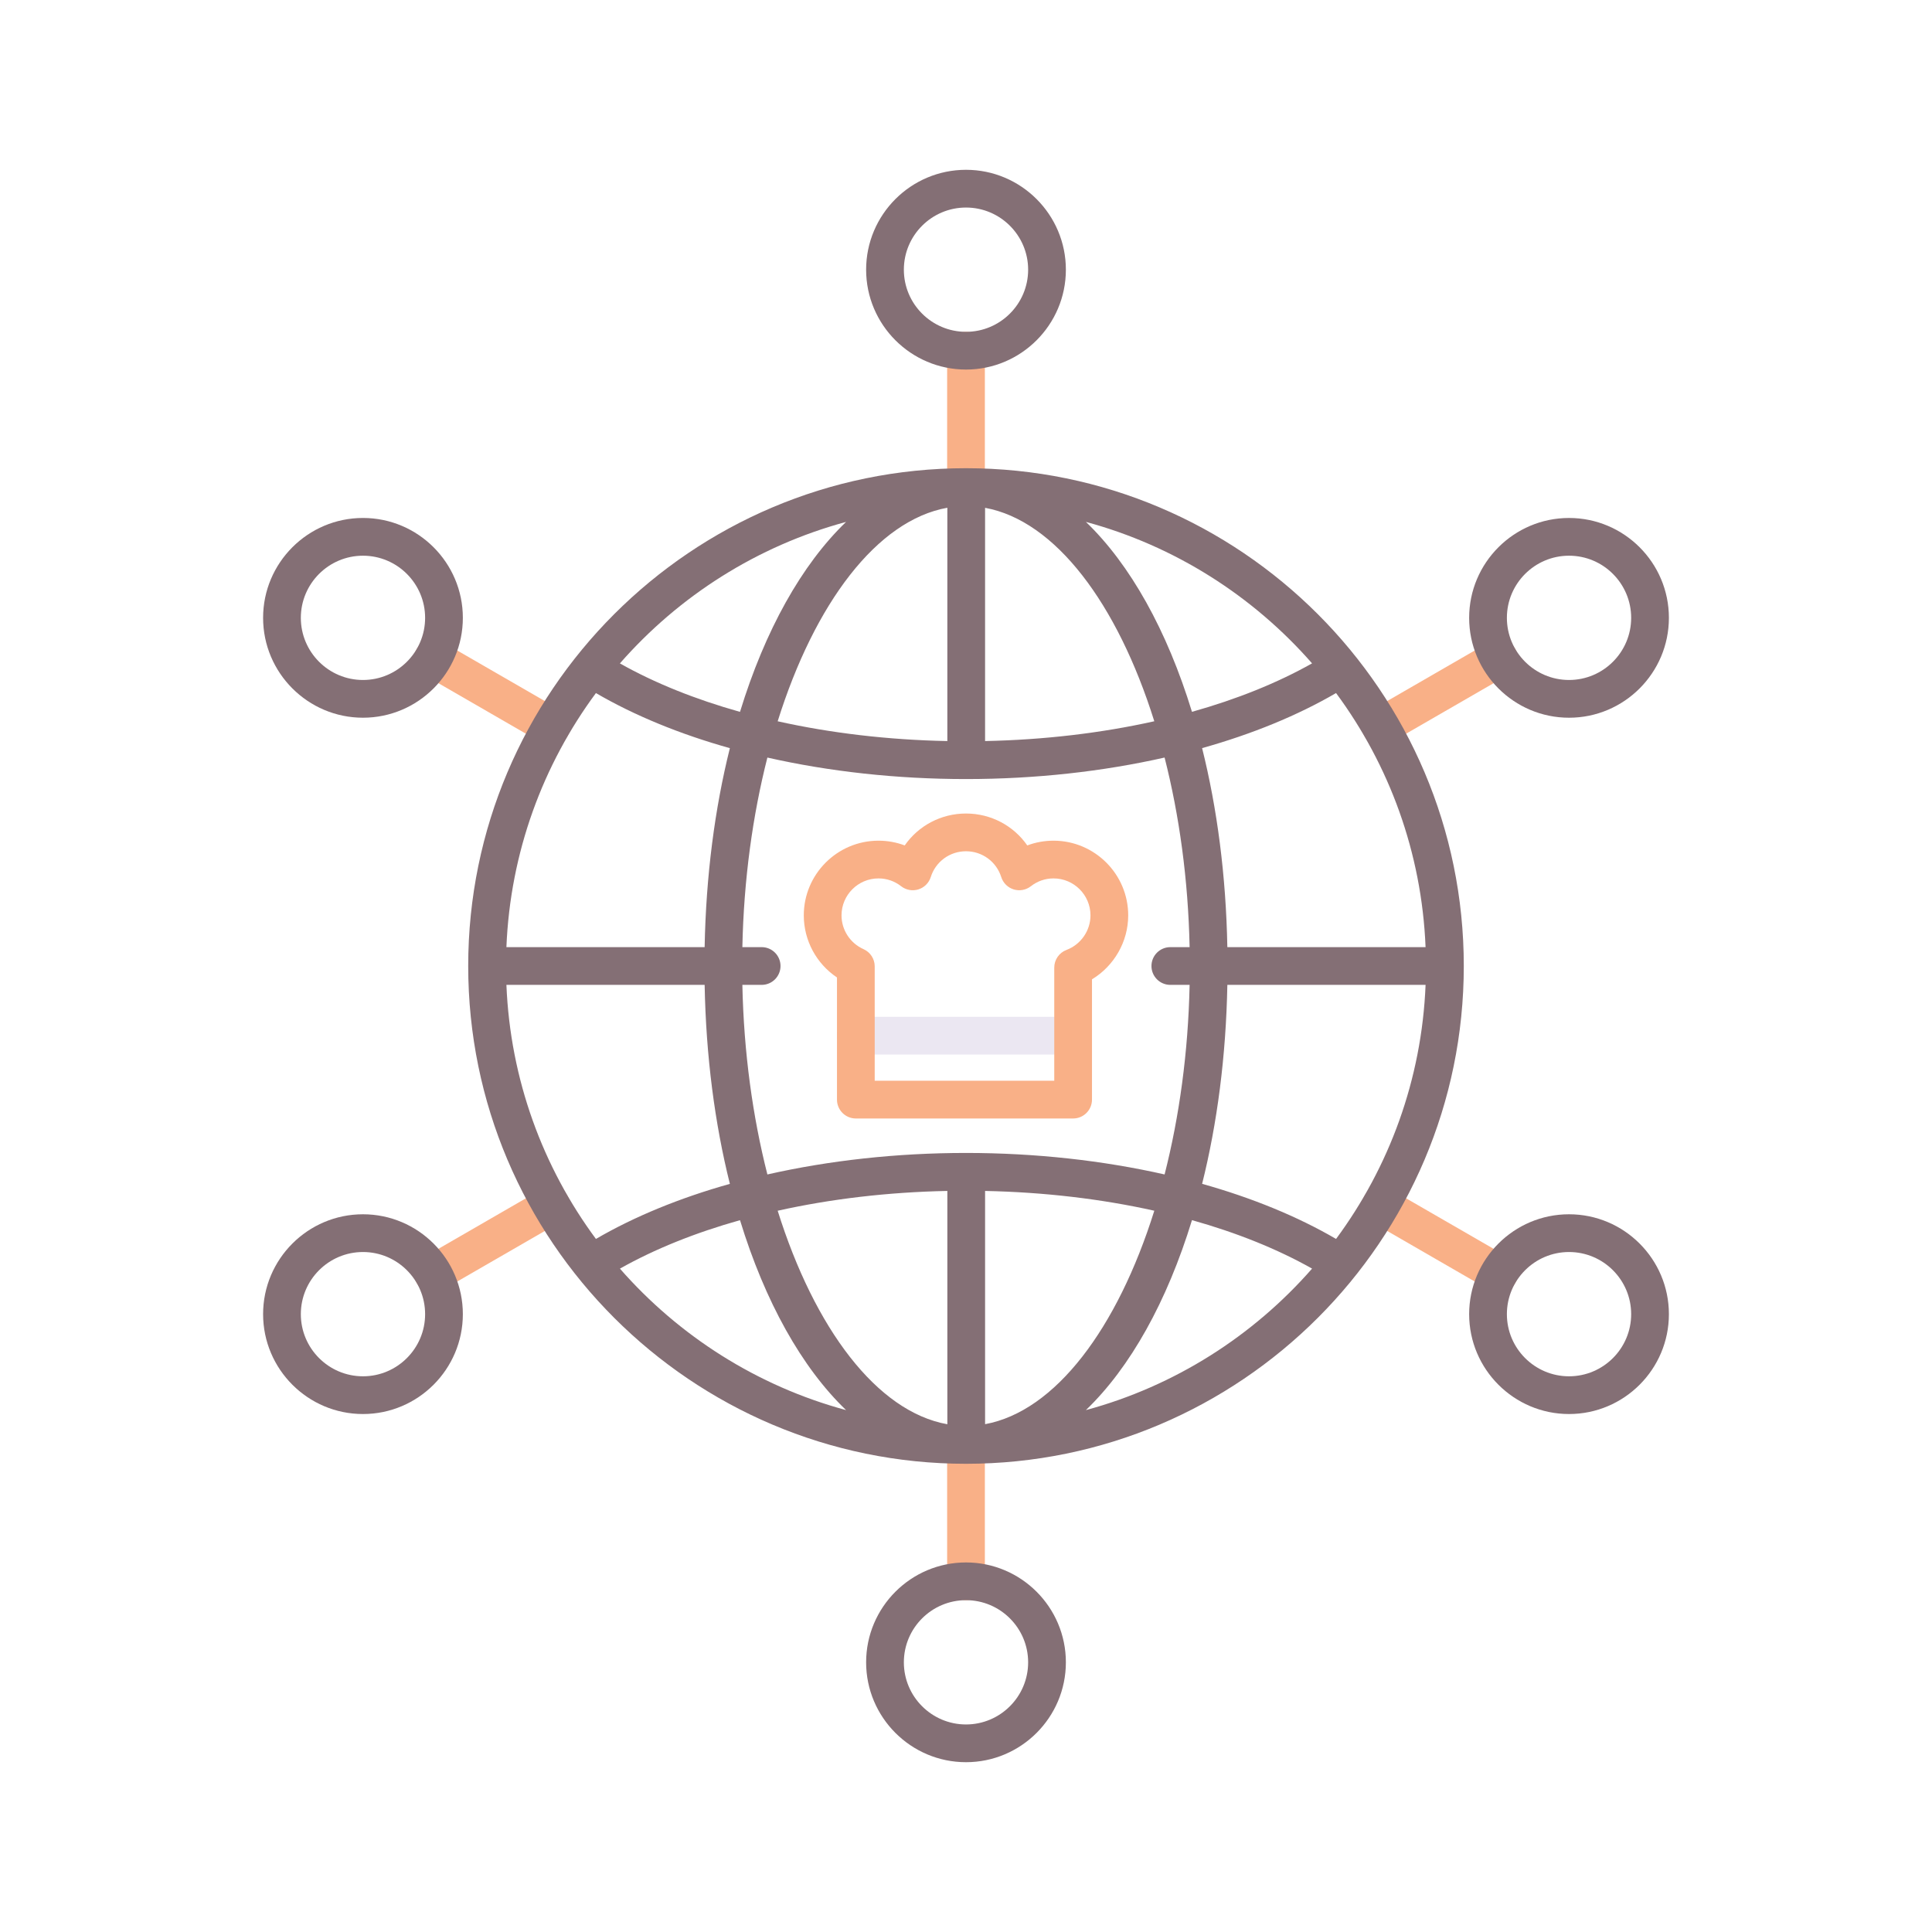 <svg id="Layer_1" enable-background="new 0 0 256 256" height="512" viewBox="0 0 256 256" width="512" xmlns="http://www.w3.org/2000/svg"><g><g fill="#f9b087"><path d="m128 67.04c-1.381 0-2.5-1.119-2.5-2.5v-18.072c0-1.381 1.119-2.5 2.5-2.5s2.5 1.119 2.5 2.5v18.072c0 1.381-1.119 2.5-2.5 2.5z"/><path d="m128 212.032c-1.381 0-2.5-1.119-2.5-2.5v-18.072c0-1.381 1.119-2.5 2.5-2.5s2.5 1.119 2.5 2.5v18.072c0 1.381-1.119 2.5-2.5 2.5z"/><path d="m57.394 171.266c-.863 0-1.704-.448-2.167-1.25-.69-1.196-.28-2.725.915-3.415l15.65-9.036c1.193-.69 2.724-.282 3.415.915.69 1.196.28 2.725-.915 3.415l-15.65 9.036c-.394.227-.824.335-1.248.335z"/><path d="m182.96 98.771c-.863 0-1.704-.448-2.167-1.25-.69-1.196-.28-2.725.915-3.415l15.65-9.036c1.193-.69 2.724-.282 3.415.915.69 1.196.28 2.725-.915 3.415l-15.65 9.036c-.394.227-.823.335-1.248.335z"/><path d="m73.04 98.771c-.425 0-.854-.108-1.248-.335l-15.65-9.036c-1.195-.69-1.605-2.219-.915-3.415s2.222-1.605 3.415-.915l15.65 9.036c1.195.69 1.605 2.219.915 3.415-.463.801-1.304 1.25-2.167 1.25z"/><path d="m198.606 171.266c-.425 0-.854-.108-1.248-.335l-15.65-9.036c-1.195-.69-1.605-2.219-.915-3.415.691-1.196 2.222-1.605 3.415-.915l15.65 9.036c1.195.69 1.605 2.219.915 3.415-.462.801-1.303 1.25-2.167 1.25z"/></g><g fill="#846f75"><path d="m128 48.968c7.298 0 13.234-5.937 13.234-13.234s-5.936-13.234-13.234-13.234-13.234 5.937-13.234 13.234 5.936 13.234 13.234 13.234zm0-21.468c4.54 0 8.234 3.694 8.234 8.234s-3.694 8.234-8.234 8.234-8.234-3.694-8.234-8.234 3.694-8.234 8.234-8.234z"/><path d="m128 207.032c-7.298 0-13.234 5.937-13.234 13.234s5.936 13.234 13.234 13.234 13.234-5.937 13.234-13.234-5.936-13.234-13.234-13.234zm0 21.468c-4.54 0-8.234-3.694-8.234-8.234s3.694-8.234 8.234-8.234 8.234 3.694 8.234 8.234-3.694 8.234-8.234 8.234z"/><path d="m48.096 160.898c-7.298 0-13.234 5.937-13.234 13.234s5.937 13.234 13.234 13.234 13.234-5.937 13.234-13.234-5.936-13.234-13.234-13.234zm0 21.469c-4.54 0-8.234-3.694-8.234-8.234s3.694-8.234 8.234-8.234 8.234 3.694 8.234 8.234-3.694 8.234-8.234 8.234z"/><path d="m207.904 95.102c7.298 0 13.234-5.937 13.234-13.234s-5.937-13.234-13.234-13.234-13.234 5.936-13.234 13.233 5.936 13.235 13.234 13.235zm0-21.469c4.54 0 8.234 3.694 8.234 8.234s-3.694 8.234-8.234 8.234-8.234-3.694-8.234-8.234 3.694-8.234 8.234-8.234z"/><path d="m207.904 160.898c-7.298 0-13.234 5.937-13.234 13.234s5.937 13.234 13.234 13.234 13.234-5.937 13.234-13.234-5.936-13.234-13.234-13.234zm0 21.469c-4.54 0-8.234-3.694-8.234-8.234s3.694-8.234 8.234-8.234 8.234 3.694 8.234 8.234-3.694 8.234-8.234 8.234z"/><path d="m48.096 68.633c-7.298 0-13.234 5.937-13.234 13.234s5.937 13.234 13.234 13.234 13.234-5.936 13.234-13.234-5.936-13.234-13.234-13.234zm0 21.469c-4.54 0-8.234-3.694-8.234-8.234s3.694-8.234 8.234-8.234 8.234 3.694 8.234 8.234-3.694 8.234-8.234 8.234z"/><path d="m128 62.04c-36.37 0-65.96 29.589-65.96 65.96s29.59 65.96 65.96 65.96 65.96-29.589 65.96-65.96-29.59-65.96-65.96-65.96zm45.855 25.86c-4.618 2.603-9.998 4.762-15.912 6.421-3.303-10.782-8.171-19.515-14.055-25.167 11.78 3.184 22.15 9.817 29.967 18.746zm15.041 37.6h-26.266c-.177-9.479-1.35-18.394-3.344-26.371 6.622-1.857 12.63-4.316 17.749-7.295 7.024 9.497 11.351 21.097 11.861 33.666zm-11.86 38.665c-5.122-2.982-11.126-5.443-17.748-7.3 1.993-7.976 3.165-16.888 3.343-26.365h26.266c-.511 12.569-4.838 24.168-11.861 33.665zm-51.507 24.556c-9.328-1.669-17.58-12.66-22.482-28.292 7.015-1.565 14.619-2.468 22.482-2.624zm5-.009v-30.906c7.847.16 15.43 1.061 22.424 2.621-4.891 15.6-13.119 26.58-22.424 28.285zm-2.495-35.941c-.002 0-.003 0-.005 0-.001 0-.002 0-.004 0-.009 0-.017 0-.026 0-9.191 0-18.123.997-26.315 2.85-1.948-7.639-3.129-16.164-3.316-25.121h2.555c1.381 0 2.5-1.119 2.5-2.5s-1.119-2.5-2.5-2.5h-2.555c.186-8.956 1.368-17.481 3.315-25.119 8.189 1.852 17.117 2.848 26.316 2.848h.026.004.005c9.179-.002 18.098-.999 26.281-2.85 1.948 7.639 3.129 16.164 3.316 25.122h-2.555c-1.381 0-2.5 1.119-2.5 2.5s1.119 2.5 2.5 2.5h2.555c-.186 8.956-1.368 17.481-3.315 25.119-8.178-1.85-17.095-2.846-26.282-2.849zm-60.931-22.271h26.266c.177 9.479 1.35 18.393 3.344 26.37-6.622 1.857-12.63 4.316-17.749 7.296-7.023-9.497-11.35-21.097-11.861-33.666zm11.861-38.665c5.122 2.982 11.126 5.443 17.748 7.3-1.993 7.976-3.165 16.888-3.343 26.365h-26.266c.511-12.569 4.838-24.168 11.861-33.665zm51.565-24.547c9.304 1.705 17.532 12.683 22.423 28.282-6.998 1.561-14.582 2.464-22.423 2.624zm-5-.009v30.916c-7.867-.156-15.471-1.058-22.482-2.622 4.901-15.633 13.154-26.625 22.482-28.294zm-13.417 1.875c-5.885 5.653-10.753 14.388-14.057 25.172-5.914-1.659-11.296-3.818-15.914-6.422 7.818-8.931 18.189-15.566 29.971-18.75zm-29.968 98.946c4.618-2.603 9.998-4.762 15.912-6.421 3.303 10.782 8.171 19.515 14.055 25.167-11.779-3.184-22.149-9.817-29.967-18.746zm61.744 18.746c5.885-5.653 10.753-14.388 14.057-25.172 5.914 1.659 11.295 3.818 15.914 6.423-7.819 8.93-18.19 15.565-29.971 18.749z"/></g><path d="m142.195 139.73h-28.791c-1.381 0-2.5-1.119-2.5-2.5s1.119-2.5 2.5-2.5h28.791c1.381 0 2.5 1.119 2.5 2.5s-1.119 2.5-2.5 2.5z" fill="#ebe7f2"/><path d="m142.195 148.205h-28.791c-1.381 0-2.5-1.119-2.5-2.5v-16.188c-2.716-1.817-4.398-4.891-4.398-8.225 0-5.458 4.44-9.898 9.897-9.898 1.205 0 2.376.214 3.477.629 1.813-2.607 4.807-4.228 8.12-4.228s6.308 1.62 8.12 4.228c1.101-.415 2.271-.629 3.477-.629 5.457 0 9.897 4.44 9.897 9.898 0 3.488-1.871 6.704-4.799 8.473v15.939c0 1.381-1.119 2.501-2.5 2.501zm-26.291-5h23.791v-14.994c0-1.042.646-1.974 1.62-2.34 1.901-.714 3.179-2.555 3.179-4.579 0-2.701-2.197-4.898-4.897-4.898-1.095 0-2.134.359-3.005 1.039-.646.503-1.498.658-2.279.417-.782-.243-1.396-.854-1.643-1.635-.646-2.045-2.523-3.419-4.67-3.419s-4.023 1.374-4.67 3.419c-.247.781-.86 1.392-1.643 1.635-.78.243-1.633.087-2.279-.417-.871-.68-1.91-1.039-3.005-1.039-2.7 0-4.897 2.197-4.897 4.898 0 1.932 1.144 3.688 2.914 4.474.902.401 1.484 1.297 1.484 2.285z" fill="#f9b087"/></g></svg>